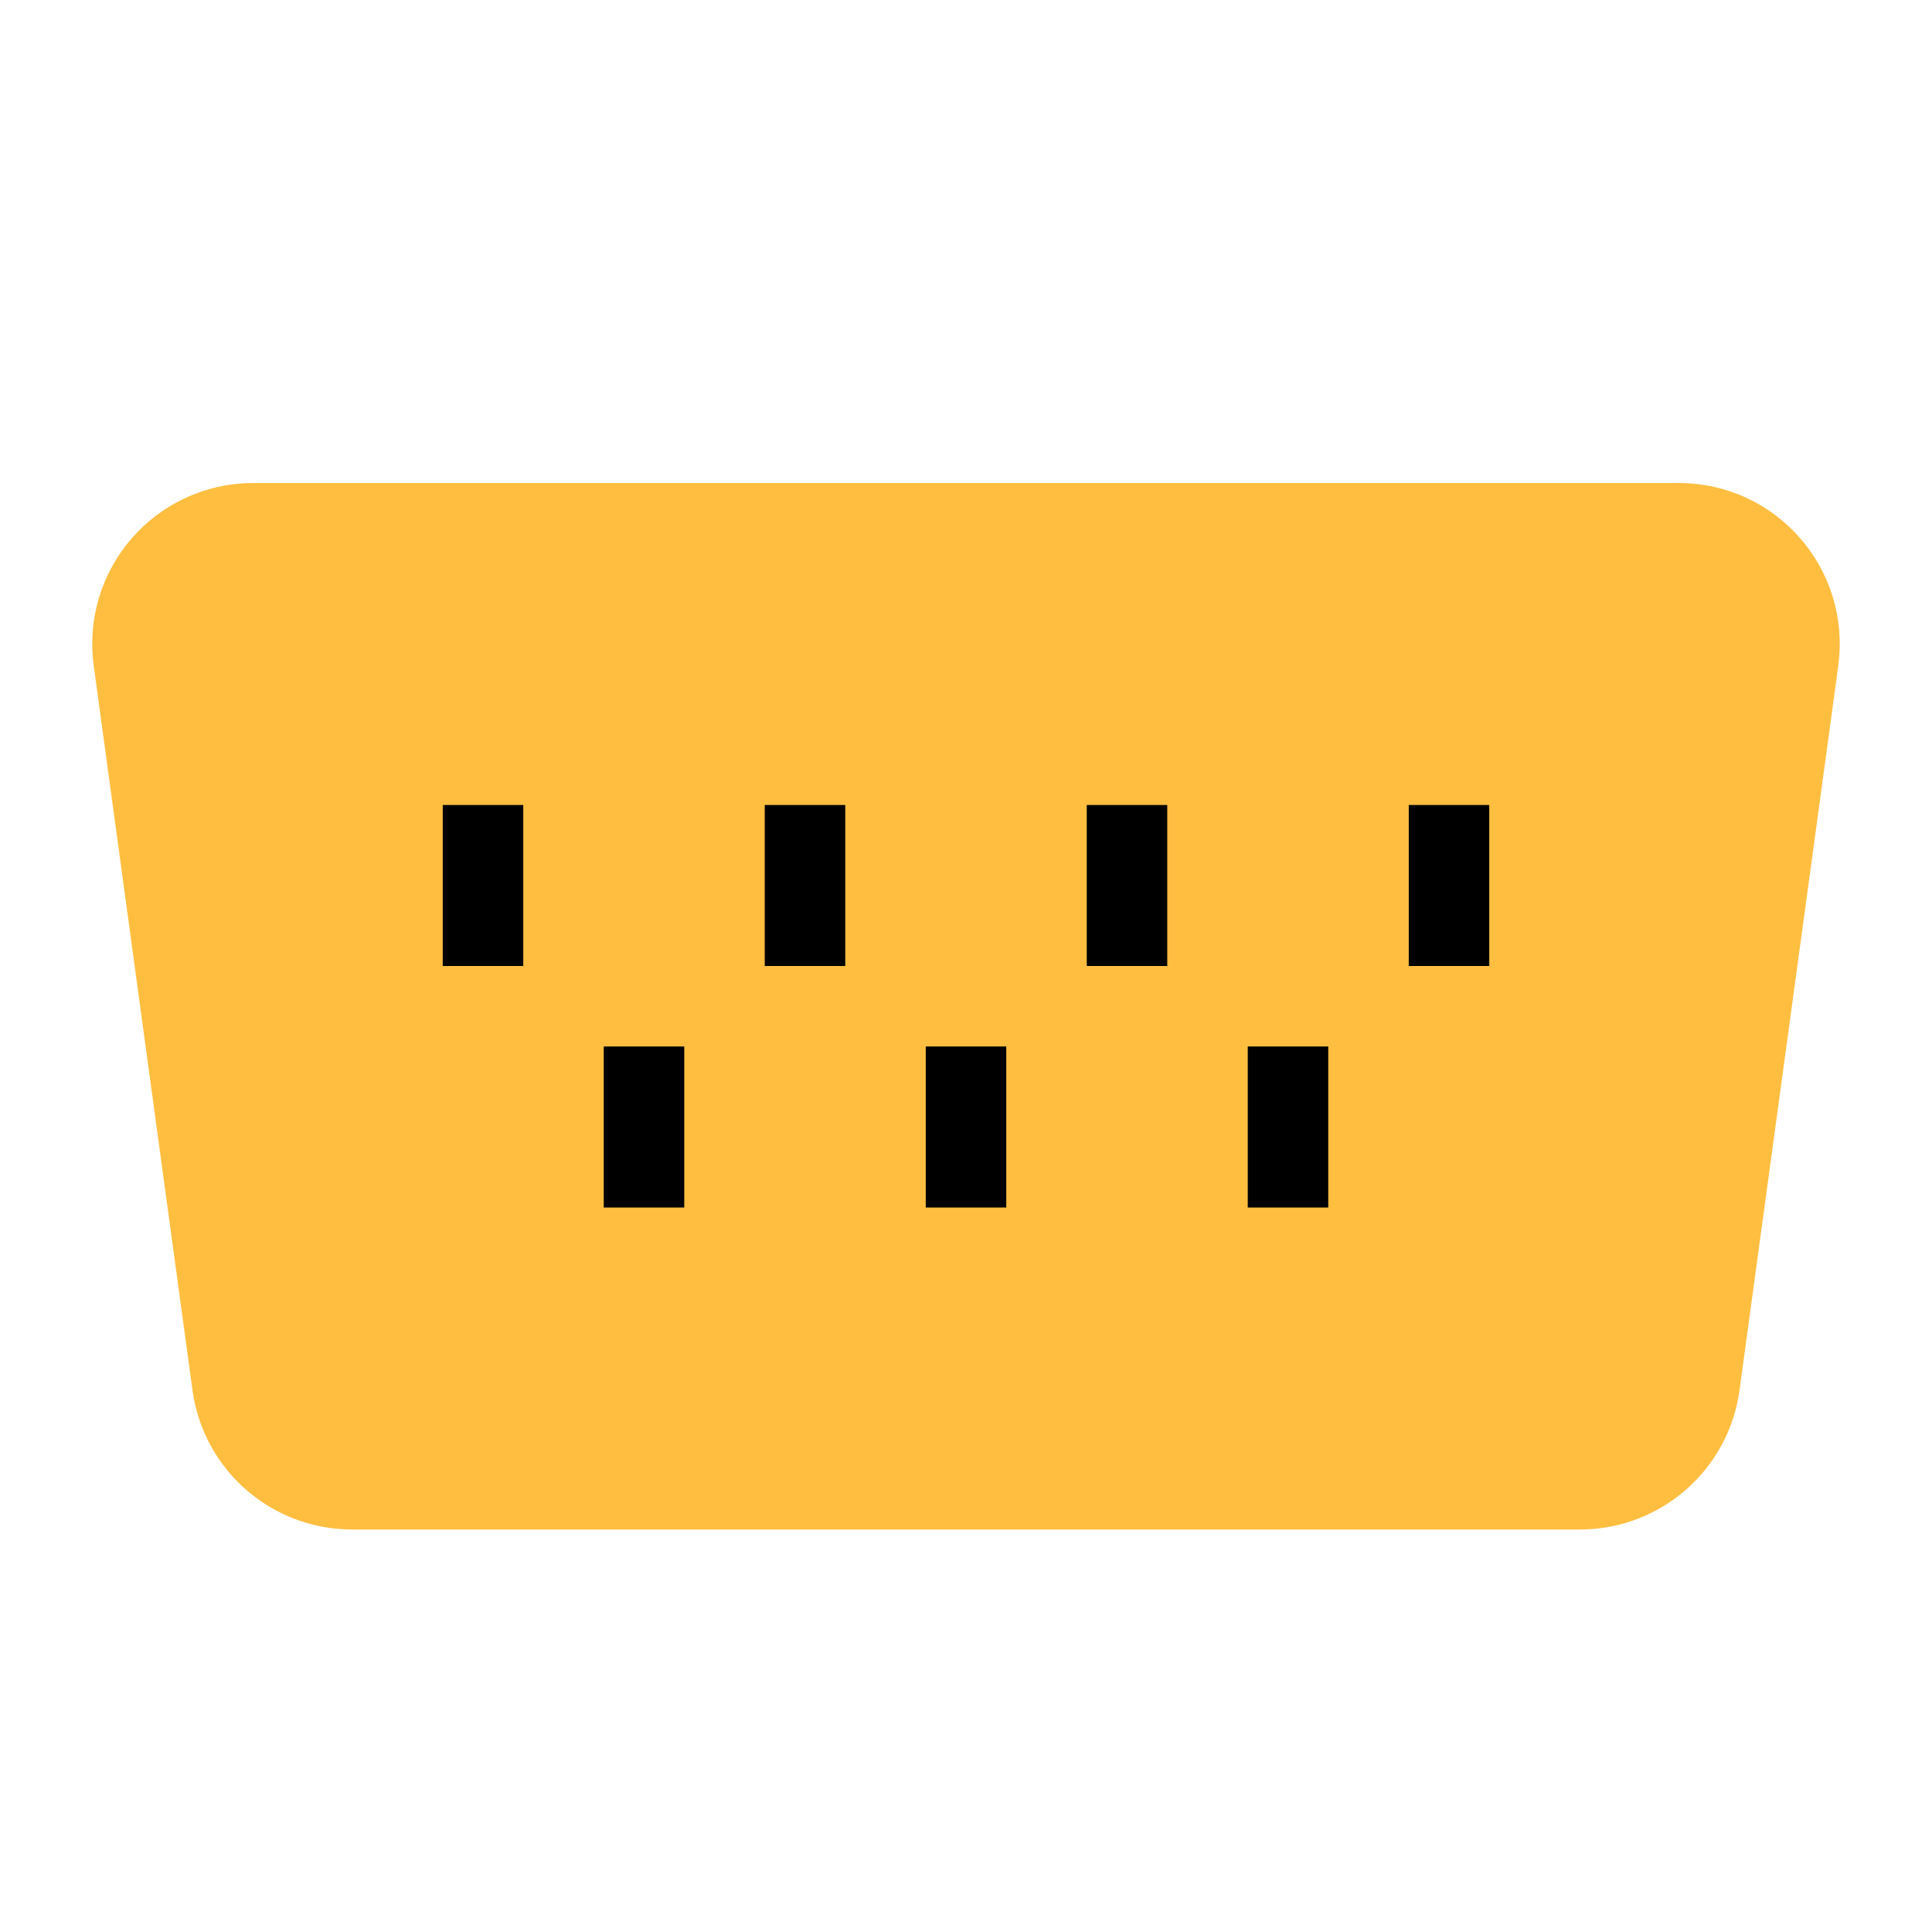 <?xml version="1.0" encoding="UTF-8"?><svg width="24" height="24" viewBox="0 0 48 48" fill="none" xmlns="http://www.w3.org/2000/svg"><path d="M4.31 16.27C4.146 15.069 5.079 14 6.291 14H41.709C42.921 14 43.854 15.069 43.69 16.27L41.236 34.27C41.101 35.261 40.254 36 39.254 36H8.746C7.746 36 6.899 35.261 6.764 34.27L4.31 16.27Z" fill="#ffbe40" stroke="#ffbe40" stroke-width="4" stroke-linecap="butt" stroke-linejoin="bevel"/><path d="M19 22H21" stroke="#000" stroke-width="4" stroke-linecap="butt" stroke-linejoin="bevel"/><path d="M23 28H25" stroke="#000" stroke-width="4" stroke-linecap="butt" stroke-linejoin="bevel"/><path d="M11 22H13" stroke="#000" stroke-width="4" stroke-linecap="butt" stroke-linejoin="bevel"/><path d="M15 28H17" stroke="#000" stroke-width="4" stroke-linecap="butt" stroke-linejoin="bevel"/><path d="M27 22H29" stroke="#000" stroke-width="4" stroke-linecap="butt" stroke-linejoin="bevel"/><path d="M31 28H33" stroke="#000" stroke-width="4" stroke-linecap="butt" stroke-linejoin="bevel"/><path d="M35 22H37" stroke="#000" stroke-width="4" stroke-linecap="butt" stroke-linejoin="bevel"/></svg>